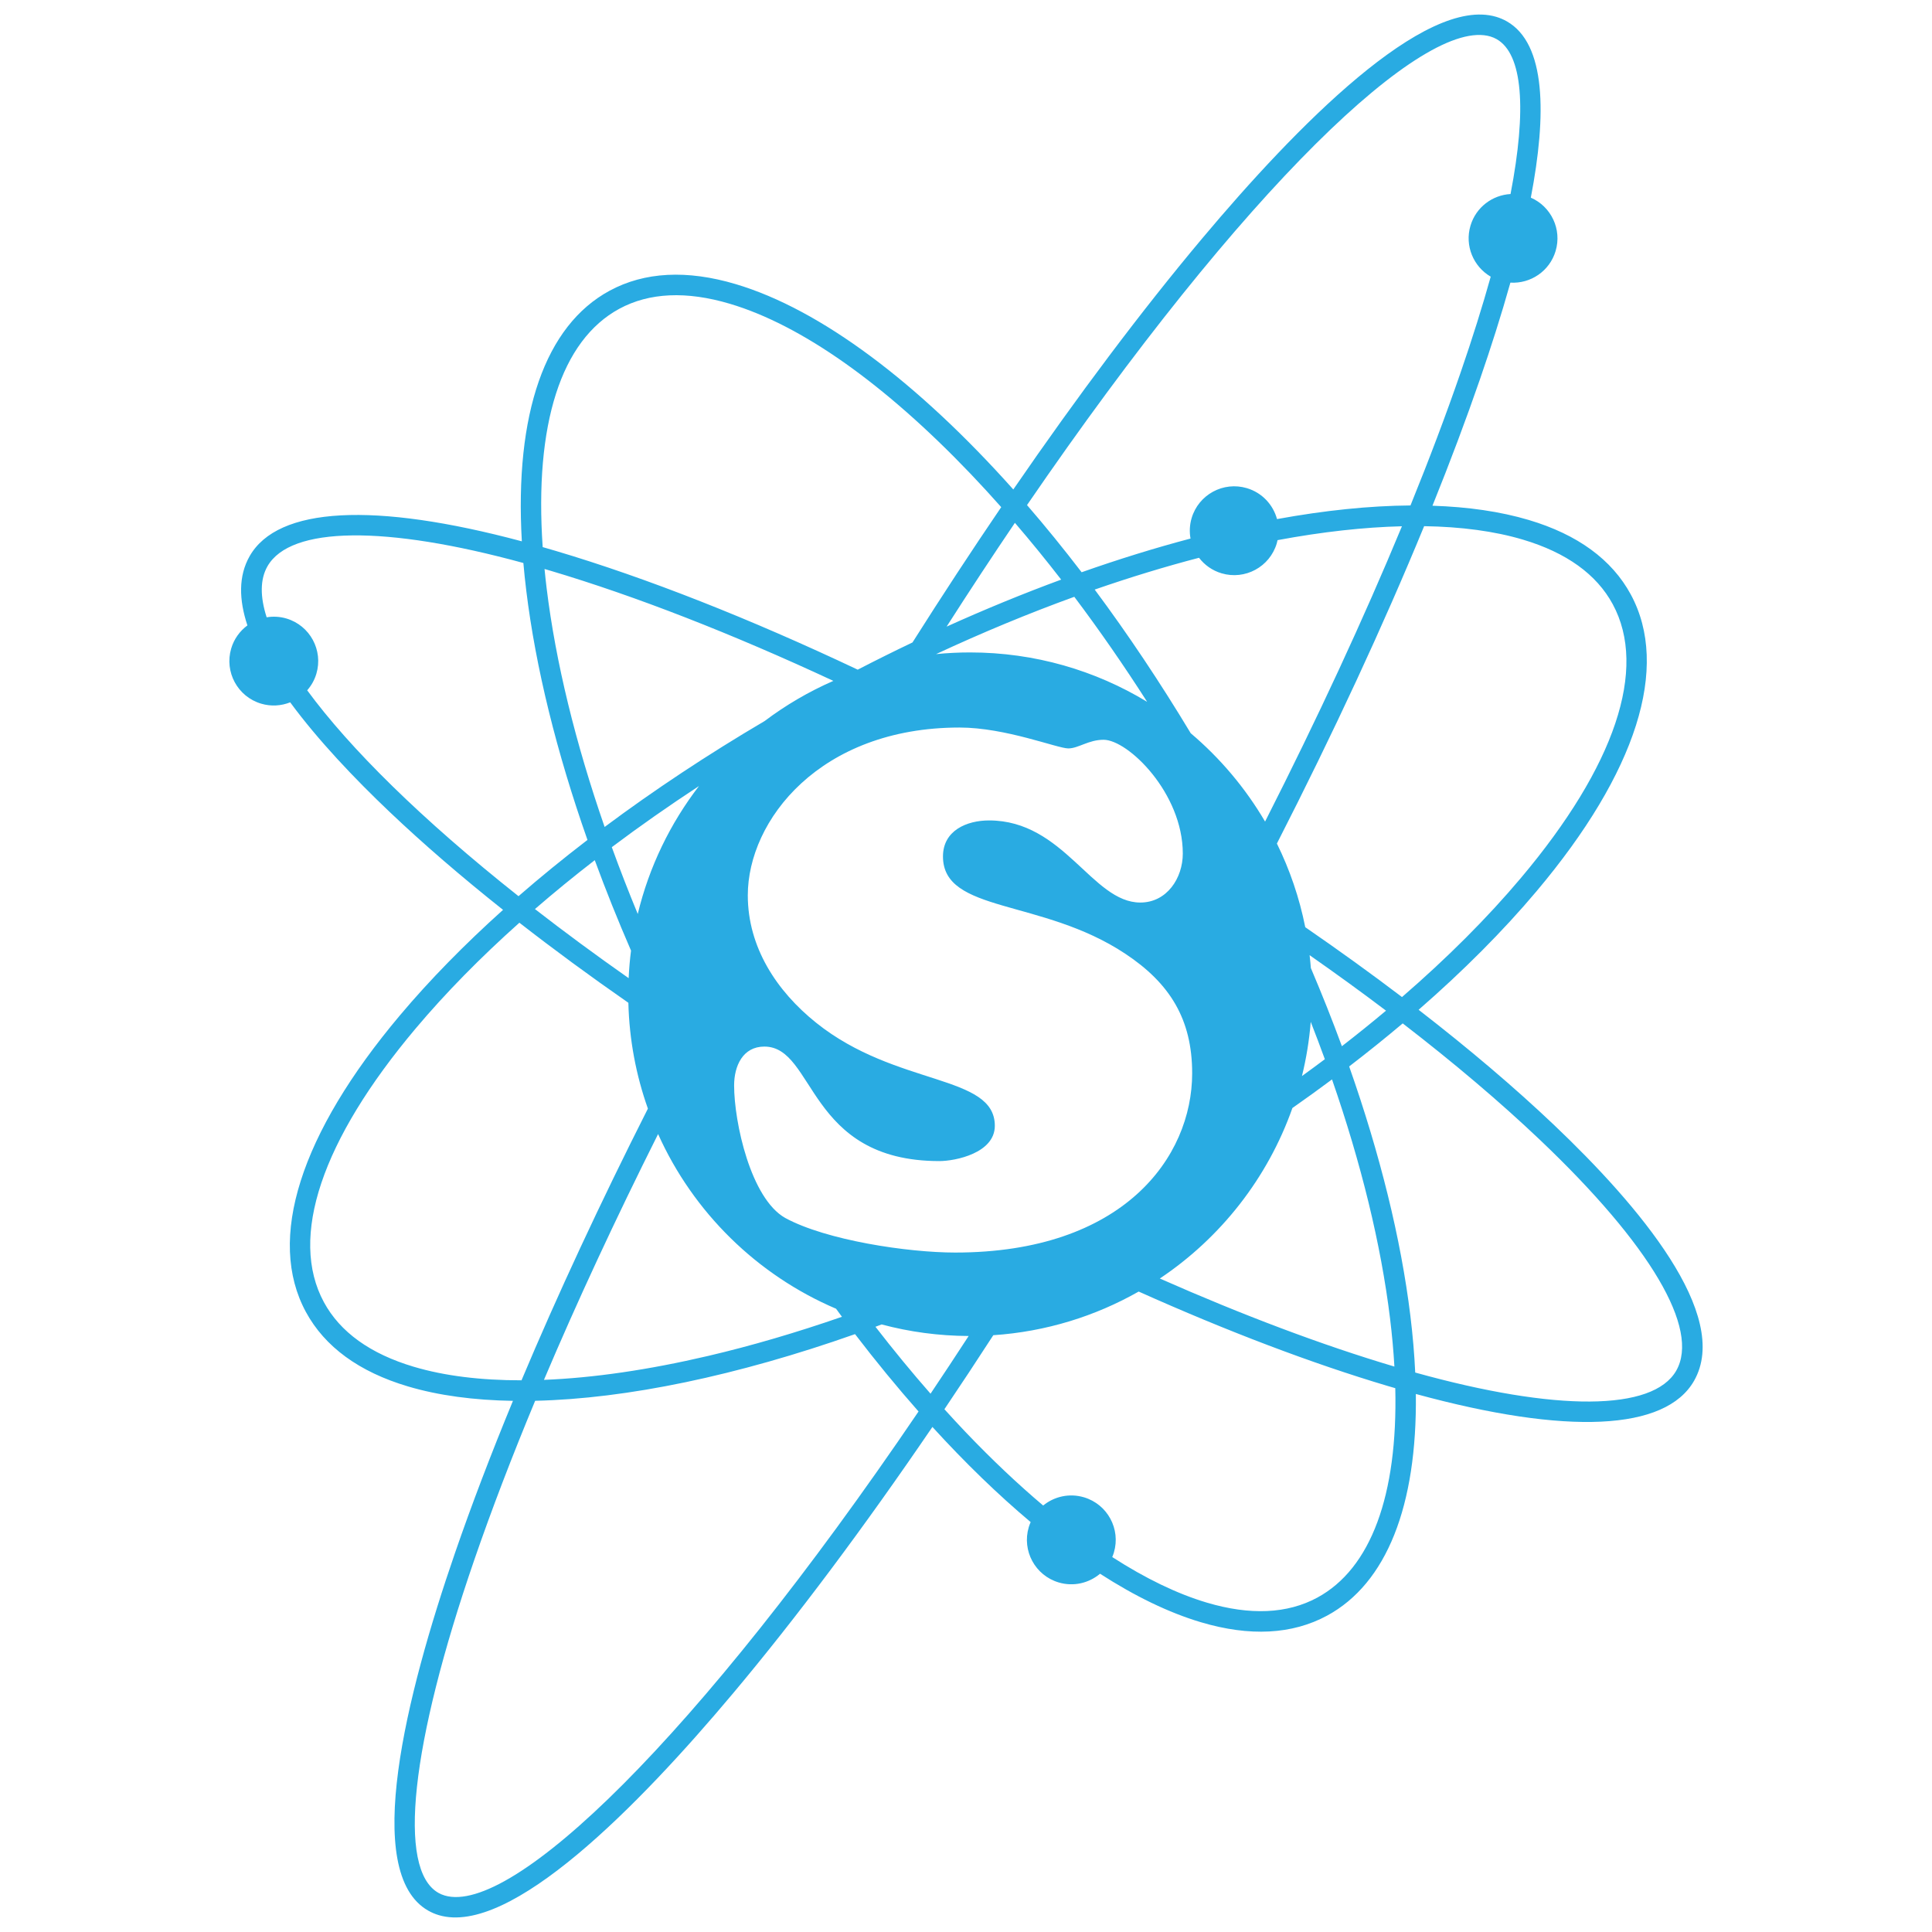 <?xml version="1.0" encoding="utf-8"?>
<!-- Generator: Adobe Illustrator 14.0.0, SVG Export Plug-In . SVG Version: 6.00 Build 43363)  -->
<!DOCTYPE svg PUBLIC "-//W3C//DTD SVG 1.1//EN" "http://www.w3.org/Graphics/SVG/1.1/DTD/svg11.dtd">
<svg version="1.1" id="Layer_1" xmlns="http://www.w3.org/2000/svg" xmlns:xlink="http://www.w3.org/1999/xlink" x="0px" y="0px"
	 width="600px" height="600px" viewBox="0 0 600 600" enable-background="new 0 0 600 600" xml:space="preserve">
<path fill="#29ABE2" d="M482.637,349.385c-12.258-11.646-26.412-23.665-42.075-35.786c13.897-12.104,26.226-24.469,36.635-36.829
	c31.069-36.893,41.458-69.624,29.252-92.162c-5.869-10.839-16.53-18.62-31.688-23.128c-8.785-2.613-18.834-4.064-29.896-4.422
	c5.513-13.676,10.462-26.833,14.771-39.332c3.326-9.649,6.586-19.822,9.432-29.952c6.259,0.379,12.183-3.559,14.045-9.828
	c2.01-6.752-1.403-13.819-7.702-16.562c4.965-25.867,4.73-47.795-7.44-54.746c-1.032-0.589-2.143-1.063-3.302-1.408
	c-22.207-6.604-61.978,33.853-91.431,68.954c-18.68,22.263-38.466,48.609-58.548,77.825c-29.502-33.047-59.756-55.906-86.205-63.771
	c-15.157-4.508-28.338-3.817-39.177,2.053c-20.041,10.853-29.513,38.23-27.248,77.822c-45.919-12.291-75.771-10.736-84.525,4.597
	c-3.51,6.146-3.349,13.526-0.698,21.518c-2.325,1.717-4.142,4.163-5.029,7.147c-2.172,7.302,1.987,14.982,9.289,17.153
	c3.09,0.919,6.245,0.694,9.025-0.413c8.702,11.829,20.011,23.71,30.879,34.036c10.443,9.923,22.268,20.118,35.226,30.415
	c-12.005,10.783-22.751,21.747-31.981,32.707c-31.069,36.893-41.459,69.623-29.252,92.161c5.869,10.839,16.53,18.619,31.688,23.127
	c9.502,2.825,20.478,4.294,32.619,4.487c-6.825,16.523-12.859,32.337-17.992,47.226c-15.224,44.155-29.026,99.271-8.332,111.087
	c1.032,0.59,2.142,1.063,3.301,1.407c22.206,6.604,61.977-33.852,91.43-68.952c19.707-23.487,40.643-51.514,61.859-82.665
	c10.161,11.141,20.393,21.05,30.511,29.549c-0.224,0.513-0.428,1.039-0.591,1.588c-2.171,7.303,1.988,14.983,9.289,17.154
	c4.635,1.378,9.414,0.199,12.85-2.705c10.821,6.982,21.351,12.098,31.335,15.066c15.157,4.507,28.338,3.817,39.176-2.052
	c18.489-10.013,27.982-34.086,27.567-68.838c46.982,12.839,77.526,11.451,86.4-4.088
	C537.771,408.39,508.906,374.346,482.637,349.385z M472.944,167.583c13.481,4.009,22.87,10.757,27.906,20.058
	c10.874,20.078,0.743,50.276-28.523,85.029c-10.446,12.406-22.879,24.823-36.921,36.974c-9.517-7.226-19.564-14.476-30.047-21.697
	c-1.817-9.136-4.809-17.848-8.807-25.976c17.619-34.484,33.068-67.782,45.726-98.565
	C453.833,163.587,464.14,164.963,472.944,167.583z M195.969,295.21c-0.36,2.822-0.604,5.679-0.737,8.566
	c-10.344-7.265-20.061-14.436-29.103-21.458c5.917-5.117,12.115-10.187,18.578-15.187
	C188.113,276.41,191.879,285.787,195.969,295.21z M169.763,182.688c-0.249-2.026-0.459-4.014-0.653-5.982
	c0.563,0.165,1.119,0.322,1.686,0.491c26.61,7.914,56.6,19.629,88.013,34.257c-7.626,3.332-14.788,7.529-21.354,12.476
	c-17.652,10.39-34.321,21.436-49.683,32.89C178.717,230.729,172.568,205.603,169.763,182.688z M190.001,263.095
	c8.61-6.474,17.67-12.812,27.077-18.988c-8.914,11.588-15.487,25.067-19.017,39.733
	C195.186,276.882,192.491,269.958,190.001,263.095z M259.646,406.44c0.61,0.83,1.215,1.681,1.828,2.503
	c-14.142,4.902-28.051,8.989-41.525,12.144c-18.617,4.358-35.757,6.84-51.021,7.441c10.266-24.22,22.195-49.883,35.448-76.338
	C215.292,376.506,235.092,395.967,259.646,406.44z M243.867,378.252c-10.736-6.039-15.88-29.746-15.88-41.151
	c0-6.039,2.684-12.077,9.393-12.077c15.88,0,13.197,35.56,54.351,35.56c4.921,0,17.222-2.462,17.222-10.958
	c0-16.103-30.641-12.079-55.468-31.984c-12.301-9.842-21.248-23.485-21.248-39.589c0-23.261,22.366-52.113,65.757-52.113
	c14.314,0,30.418,6.487,33.773,6.487c3.132,0,6.264-2.684,10.96-2.684c7.604,0,24.602,16.551,24.602,35.338
	c0,7.606-4.919,15.21-13.194,15.21c-14.985,0-23.709-25.499-46.97-25.499c-6.935,0-14.315,3.131-14.315,11.184
	c0,17.669,30.642,12.974,56.587,30.194c13.867,9.171,20.801,20.354,20.801,37.128c0,26.169-21.473,55.692-73.585,55.692
	C281.89,388.989,256.615,385.188,243.867,378.252z M356.254,217.958c-16.04-9.734-34.863-15.34-54.996-15.34
	c-3.564,0-7.087,0.179-10.561,0.522c14.396-6.7,28.769-12.663,42.938-17.798C341.401,195.662,348.964,206.57,356.254,217.958z
	 M339.968,183.098c10.973-3.803,21.801-7.109,32.398-9.876c1.709,2.225,4.098,3.959,6.992,4.82c7.302,2.171,14.98-1.987,17.152-9.29
	c0.101-0.335,0.173-0.673,0.246-1.009c13.915-2.589,26.853-4.023,38.628-4.307c-11.912,28.759-26.255,59.694-42.503,91.712
	c-6.104-10.408-13.93-19.682-23.088-27.433C360.253,211.868,350.249,196.907,339.968,183.098z M401.372,344.103
	c4.183-2.93,8.287-5.891,12.297-8.881c9.057,26.092,15.205,51.217,18.01,74.132c0.639,5.211,1.087,10.224,1.366,15.045
	c-0.07-0.021-0.138-0.04-0.209-0.061c-22.233-6.611-46.831-15.884-72.642-27.285C379.078,384.422,393.68,365.895,401.372,344.103z
	 M404.335,334.179c1.342-5.459,2.265-11.081,2.725-16.834c1.519,3.883,2.984,7.753,4.381,11.602
	C409.106,330.701,406.73,332.442,404.335,334.179z M407.098,300.63c-0.102-1.339-0.235-2.669-0.387-3.993
	c8.211,5.741,16.143,11.495,23.729,17.233c-4.425,3.711-8.994,7.395-13.704,11.04C413.786,316.879,410.562,308.773,407.098,300.63z
	 M462.853,11.333c0.692,0.205,1.352,0.487,1.959,0.834c8.075,4.61,9.389,21.696,4.298,48.09c-5.641,0.321-10.736,4.099-12.438,9.827
	c-1.851,6.224,0.907,12.711,6.283,15.838c-2.579,9.224-5.692,19.155-9.337,29.729c-4.516,13.1-9.735,26.922-15.581,41.32
	c-12.727,0.095-26.65,1.533-41.448,4.234c-1.216-4.451-4.619-8.194-9.366-9.606c-7.302-2.172-14.982,1.988-17.152,9.29
	c-0.637,2.139-0.717,4.307-0.346,6.363c-10.977,2.904-22.284,6.396-33.819,10.465c-5.596-7.304-11.258-14.271-16.958-20.861
	C386.57,58.098,442.272,5.213,462.853,11.333z M315.188,162.374c4.849,5.64,9.645,11.524,14.371,17.629
	c-11.69,4.303-23.588,9.18-35.58,14.599C301.152,183.392,308.23,172.643,315.188,162.374z M192.338,95.89
	c9.3-5.036,20.851-5.557,34.331-1.549c22.206,6.604,48.054,24.862,74.75,52.8c3.191,3.339,6.363,6.8,9.519,10.355
	c-9.16,13.465-18.37,27.506-27.557,42.023c-5.66,2.699-11.333,5.518-17.01,8.45c-33.471-15.832-65.49-28.468-93.76-36.875
	c-1.373-0.408-2.727-0.799-4.074-1.185C165.926,131.771,174.219,105.703,192.338,95.89z M95.403,214.383
	c1.269-1.448,2.262-3.176,2.847-5.142c2.171-7.302-1.988-14.982-9.29-17.154c-2.064-0.614-4.157-0.706-6.149-0.379
	c-2.078-6.47-2.039-11.827,0.251-15.839c7.12-12.47,36.573-12.765,79.475-1.028c0.247,2.818,0.547,5.691,0.906,8.622
	c2.927,23.912,9.424,50.164,19.002,77.385c-7.483,5.74-14.641,11.572-21.418,17.468C130.883,254.424,108.628,232.398,95.403,214.383
	z M128.494,424.459c-13.479-4.009-22.868-10.756-27.905-20.056c-10.874-20.078-0.742-50.275,28.525-85.029
	c9.258-10.994,20.073-21.997,32.188-32.816c10.609,8.266,21.93,16.583,33.843,24.868c0.283,11.504,2.402,22.551,6.066,32.866
	c-14.82,29.323-28.038,57.727-39.251,84.375C149.259,428.68,138.006,427.288,128.494,424.459z M138.09,588.667
	c-0.702-0.209-1.343-0.481-1.959-0.833c-12.81-7.315-8.625-46,11.194-103.484c5.347-15.509,11.678-32.029,18.873-49.321
	c28.531-0.641,62.81-7.821,99.339-20.703c6.5,8.484,13.09,16.511,19.724,24.025C216.17,540.182,159,594.886,138.09,588.667z
	 M288.987,432.827c-5.782-6.589-11.491-13.537-17.106-20.787c0.637-0.234,1.281-0.485,1.919-0.724
	c8.625,2.304,17.683,3.551,27.025,3.588C296.847,421.02,292.898,427.004,288.987,432.827z M409.102,496.153
	c-9.3,5.036-20.849,5.557-34.329,1.549c-9.221-2.742-19.075-7.522-29.353-14.143c0.192-0.456,0.363-0.923,0.507-1.407
	c2.172-7.302-1.988-14.98-9.289-17.152c-4.554-1.354-9.254-0.246-12.674,2.551c-7.852-6.63-15.855-14.187-23.94-22.646
	c-2.252-2.358-4.493-4.79-6.729-7.257c5.053-7.494,10.118-15.166,15.184-22.987c16.341-1.099,31.667-5.891,45.151-13.555
	c27.521,12.33,53.767,22.31,77.393,29.336c0.773,0.229,1.53,0.445,2.296,0.667C434.108,464.36,425.763,487.131,409.102,496.153z
	 M520.573,425.669c-7.207,12.621-37.304,12.764-81.063,0.585c-0.261-5.641-0.76-11.534-1.512-17.674
	c-2.928-23.912-9.424-50.165-19.001-77.386c5.743-4.406,11.293-8.867,16.628-13.37c15.903,12.259,30.248,24.413,42.627,36.175
	C512.548,386.587,527.973,412.71,520.573,425.669z"/>
</svg>
